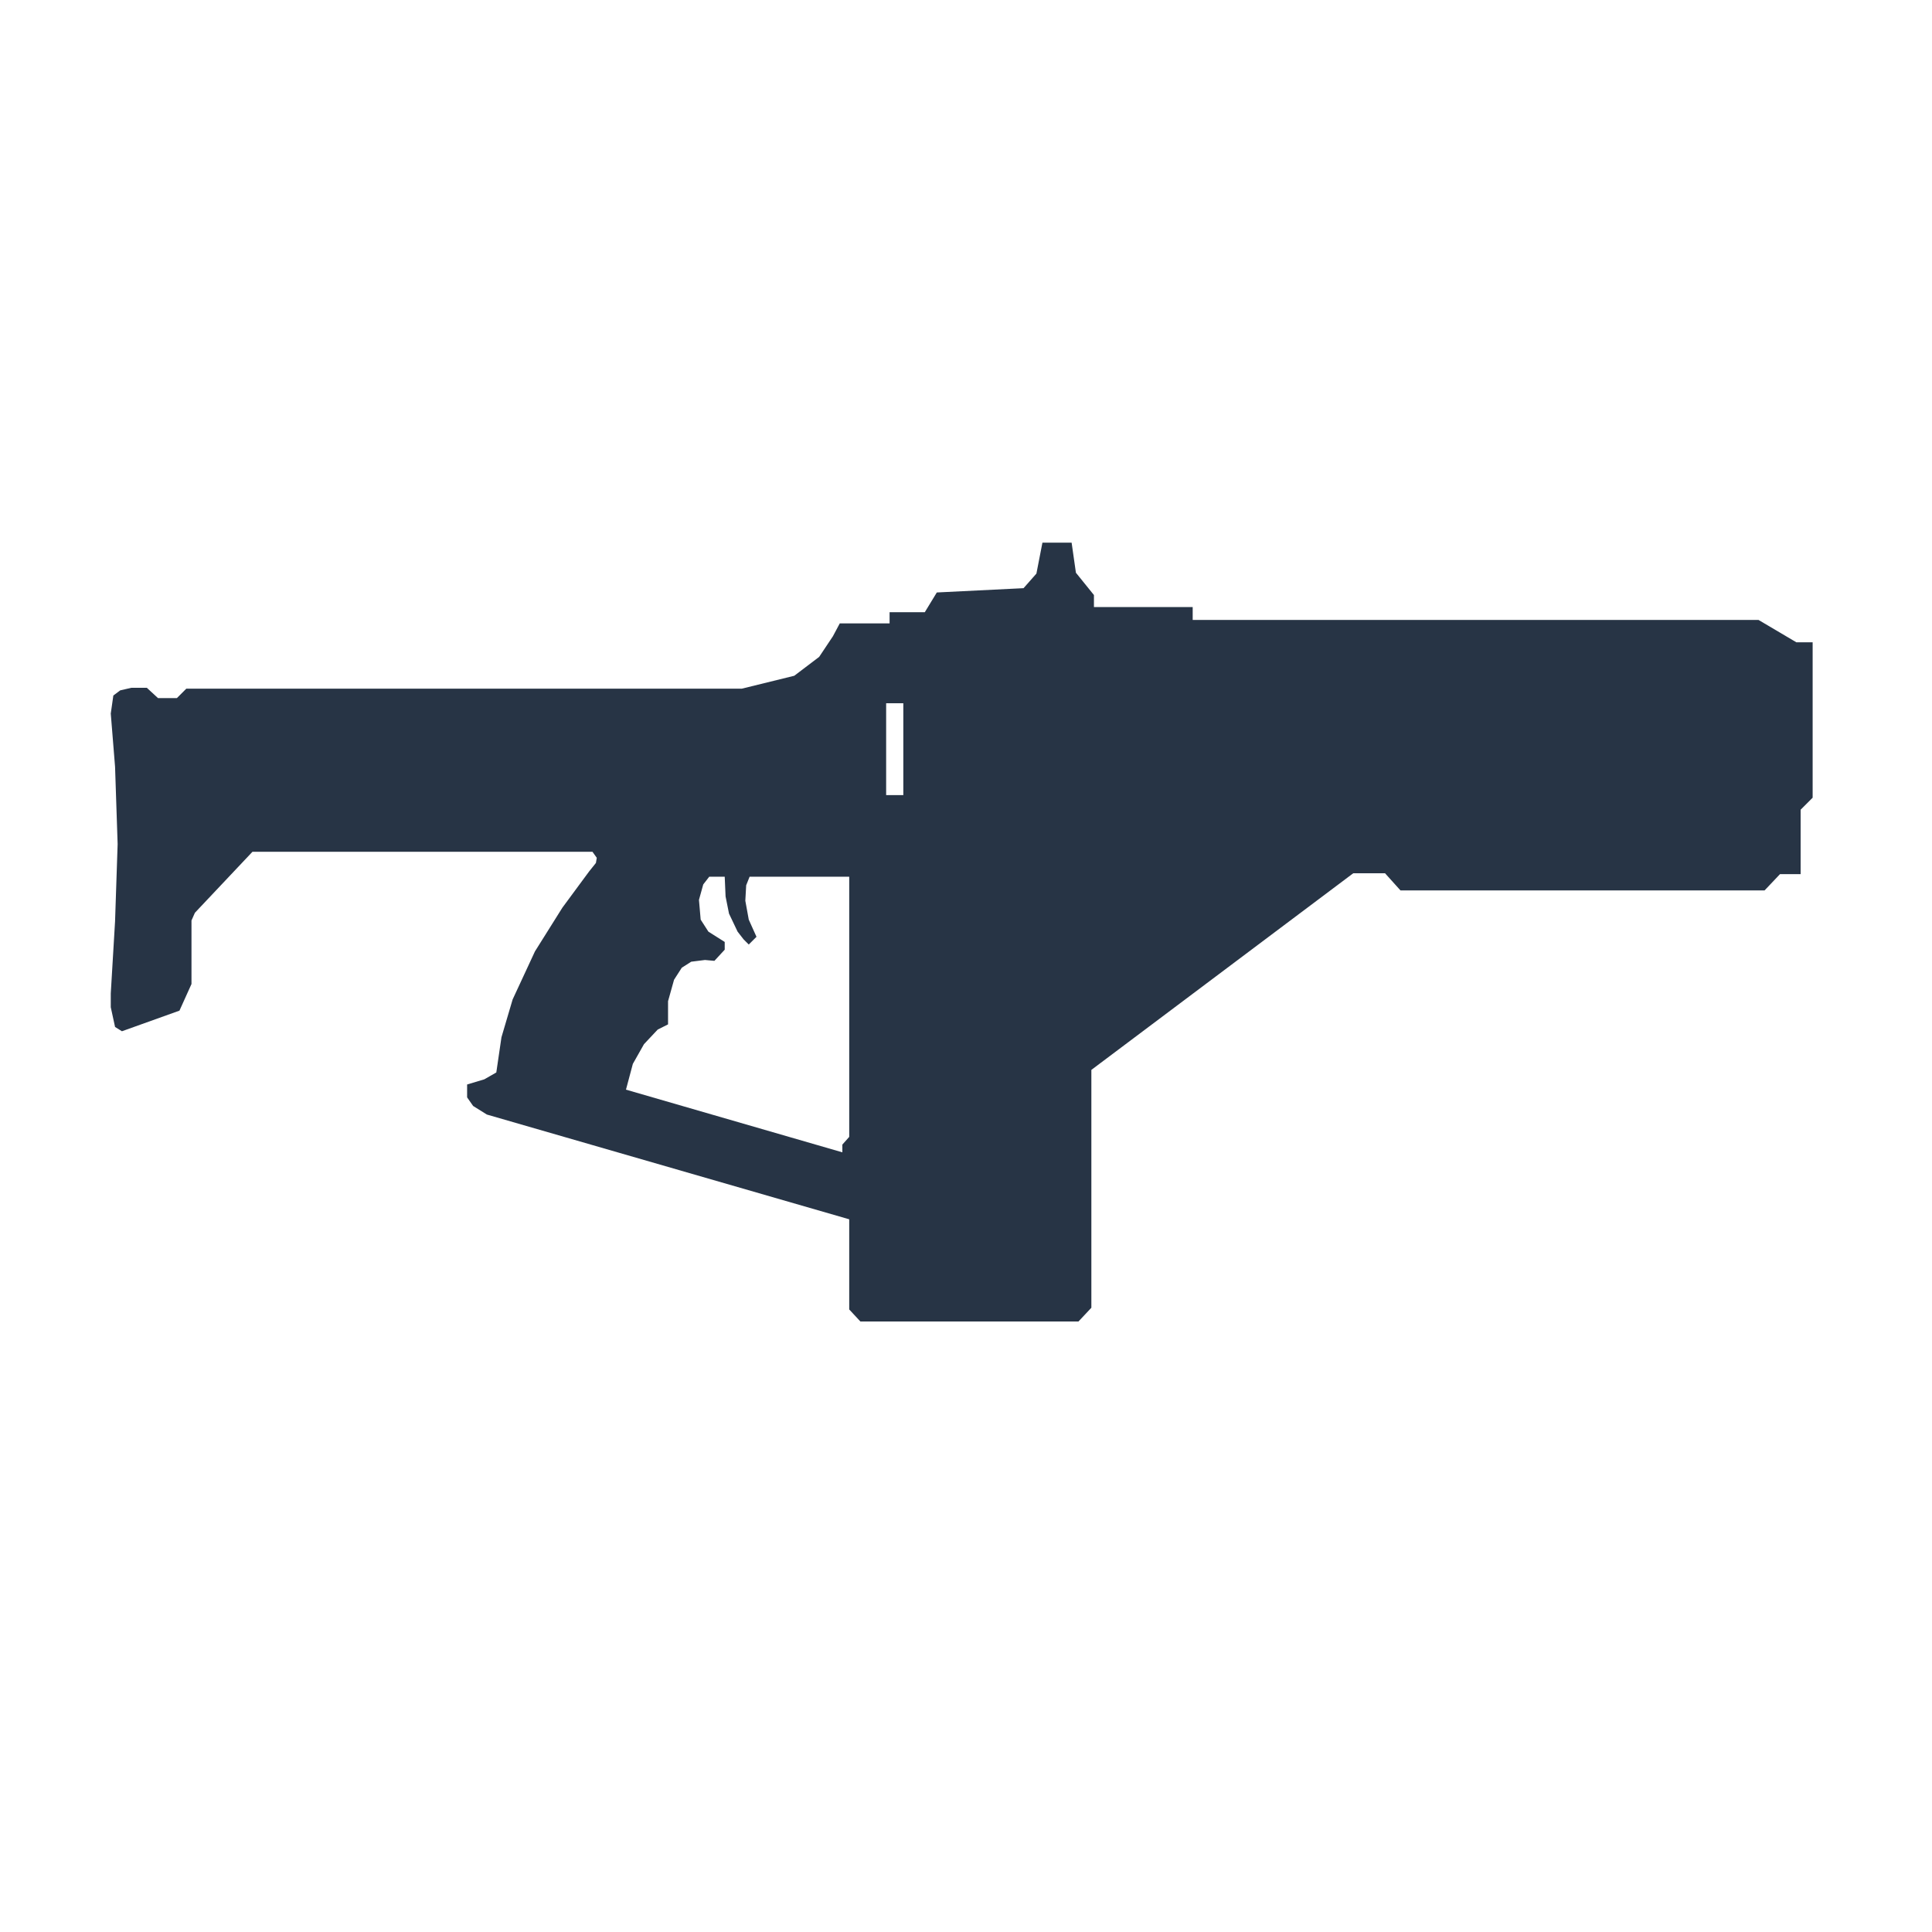 <?xml version="1.0" encoding="utf-8"?>
<!-- Uploaded to: SVG Repo, www.svgrepo.com, Generator: SVG Repo Mixer Tools -->
<svg fill="#000000" width="800px" height="800px" viewBox="0 -20 72 72" version="1.1" xmlns="http://www.w3.org/2000/svg">
<style>
    path { fill: #273445 }
    @media (prefers-color-scheme: dark) { path { fill: #fafafa } }
  </style>
  <title>fusion_rifle</title>
<path d="M66.944 3.936h0.608v5.792l-0.448 0.448v2.4h-0.768l-0.576 0.608h-13.568l-0.576-0.64h-1.184l-9.76 7.328v8.864l-0.48 0.512h-8.128l-0.416-0.448v-3.36l-13.504-3.904-0.512-0.32-0.224-0.32v-0.48l0.64-0.192 0.448-0.256 0.192-1.312 0.416-1.408 0.832-1.792 1.024-1.632 0.992-1.344 0.256-0.32 0.032-0.192-0.16-0.224h-12.672l-2.144 2.272-0.128 0.288v2.368l-0.448 0.992-2.144 0.768-0.256-0.16-0.16-0.736v-0.512l0.16-2.688 0.096-2.88-0.096-2.88-0.16-1.984 0.096-0.672 0.256-0.192 0.416-0.096h0.576l0.416 0.384h0.704l0.352-0.352h20.704l1.952-0.48 0.928-0.704 0.512-0.768 0.256-0.48h1.856v-0.416h1.312l0.448-0.736 3.232-0.16 0.48-0.544 0.224-1.152h1.088l0.16 1.12 0.672 0.832v0.448h3.68v0.48h21.088zM31.648 22.368v-9.696h-3.712l-0.128 0.32-0.032 0.576 0.128 0.704 0.288 0.64-0.288 0.288-0.192-0.192-0.224-0.288-0.32-0.672-0.128-0.64-0.032-0.736h-0.576l-0.224 0.288-0.16 0.576 0.064 0.736 0.288 0.448 0.608 0.384v0.288l-0.384 0.416-0.352-0.032-0.512 0.064-0.352 0.224-0.288 0.448-0.224 0.8v0.864l-0.384 0.192-0.512 0.544-0.416 0.736-0.256 0.96 8.064 2.336v-0.288zM33.664 9.632v-3.424h-0.64v3.424h0.64z"></path>
</svg>
